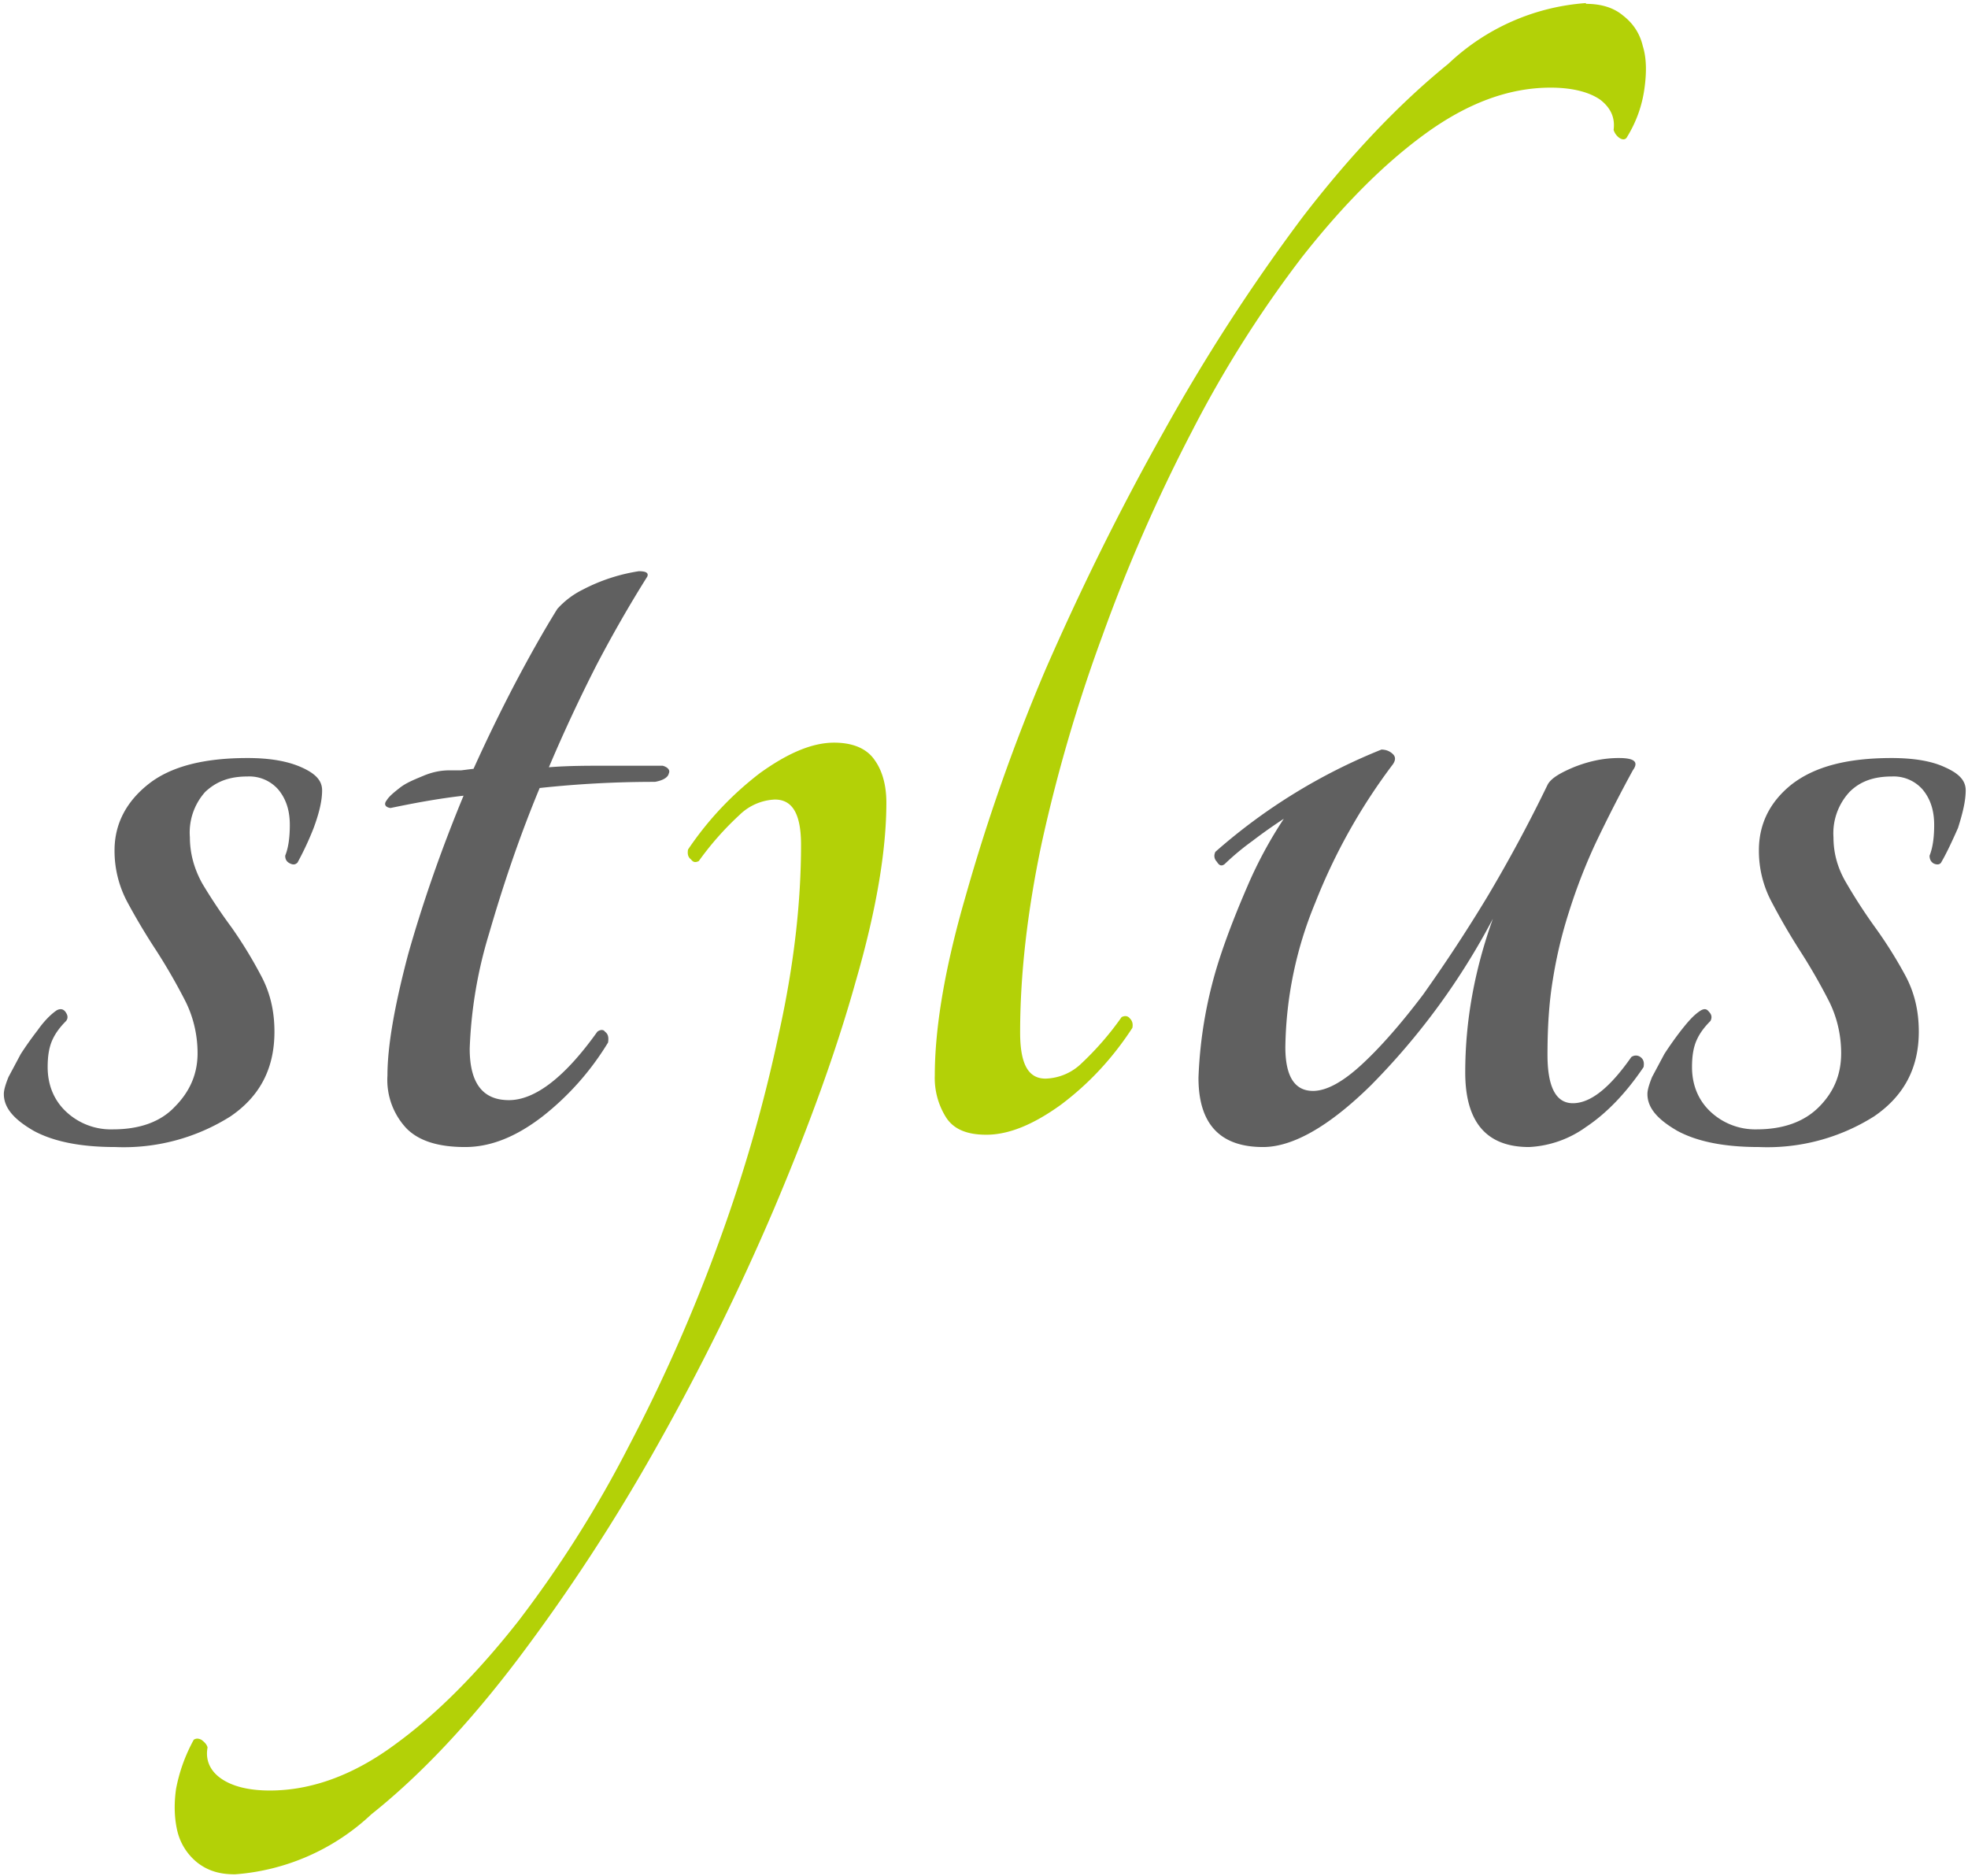 <svg viewBox="0 0 256 244" xmlns="http://www.w3.org/2000/svg" preserveAspectRatio="xMinYMin meet"><path d="M32.2 98.6c2.9 0 5.2.4 7 1.2 1.8.8 2.7 1.7 2.7 3 0 1.4-.4 3-1.1 4.9a39 39 0 0 1-2.1 4.5c-.3.3-.6.3-1 .1-.4-.2-.6-.5-.6-1 .4-1 .6-2.3.6-4 0-1.9-.5-3.4-1.5-4.6a5 5 0 0 0-4-1.7c-2.3 0-4 .6-5.5 2a7.9 7.9 0 0 0-2 5.9c0 2 .5 4 1.6 6a69.7 69.7 0 0 0 3.8 5.7 56.8 56.8 0 0 1 3.8 6.2c1.2 2.2 1.8 4.6 1.8 7.4 0 4.8-1.9 8.4-5.7 11a26 26 0 0 1-15 4c-4.5 0-8-.7-10.6-2.1-2.6-1.5-3.9-3-3.9-4.8 0-.5.2-1.2.6-2.2l1.6-3a45.6 45.6 0 0 1 2.2-3.1c.7-1 1.6-2 2.5-2.6.4-.2.8-.2 1.1.2.3.4.4.8.1 1.2-.8.8-1.4 1.6-1.8 2.5-.4.9-.6 2-.6 3.5 0 2.3.8 4.3 2.4 5.8a8.5 8.5 0 0 0 6.1 2.3c3.5 0 6.2-1 8-2.9 2-2 3-4.3 3-7 0-2.5-.6-4.9-1.7-7a76.2 76.2 0 0 0-3.7-6.4 83.8 83.8 0 0 1-3.7-6.2 14.1 14.1 0 0 1-1.7-6.8c0-3.4 1.5-6.3 4.4-8.6 2.9-2.3 7.2-3.4 12.9-3.4zm54 1c.7.2 1 .6.8 1-.1.5-.7.9-1.8 1.1a138.5 138.5 0 0 0-15 .8c-2.7 6.5-4.8 12.8-6.6 19a58.2 58.2 0 0 0-2.5 14.9c0 4.5 1.7 6.7 5.1 6.7 3.4 0 7.3-3 11.5-8.9.4-.3.8-.3 1 0 .4.3.5.7.4 1.4a35.9 35.9 0 0 1-8.5 9.6c-3.5 2.7-6.8 4-10.1 4-3.5 0-6-.8-7.6-2.4a9.2 9.2 0 0 1-2.5-6.9c0-3.8.9-9 2.7-15.8 1.9-6.7 4.3-13.6 7.2-20.6-3.5.4-6.6 1-9.5 1.6-.7-.1-.9-.5-.5-1 .3-.5.9-1 1.8-1.7.8-.6 1.8-1 3-1.5s2.3-.7 3.4-.7H60l1.6-.2A214.3 214.3 0 0 1 67 88.9c1.9-3.6 3.7-6.8 5.5-9.7a11 11 0 0 1 3.3-2.5 23.4 23.4 0 0 1 7.3-2.4c.9 0 1.3.2 1.1.7-2.2 3.5-4.4 7.3-6.6 11.5a206.8 206.8 0 0 0-6.2 13.3c2.5-.2 5-.2 7.6-.2h7.2z" fill="#606060"/><path d="M206.3.5c2 0 3.6.5 4.8 1.5 1.3 1 2.2 2.3 2.6 4 .5 1.6.5 3.5.2 5.6-.3 2.1-1 4.2-2.3 6.3-.2.3-.6.3-1 0a2 2 0 0 1-.7-1c.2-1.5-.3-2.8-1.7-3.9-1.4-1-3.6-1.6-6.5-1.6-5.4 0-10.8 2-16.3 6s-10.8 9.4-16 16A150 150 0 0 0 155 56.2a215.4 215.4 0 0 0-11.6 26.5 205 205 0 0 0-7.9 27c-1.9 9-2.8 17.2-2.8 24.6 0 4 1 6 3.3 6a7 7 0 0 0 4.7-2 39 39 0 0 0 5.2-6c.4-.2.8-.2 1.1.2.3.3.4.7.3 1.2-2.6 4-5.7 7.3-9.3 10-3.6 2.6-6.8 3.9-9.7 3.9-2.5 0-4.2-.7-5.2-2.2a9.6 9.6 0 0 1-1.5-5.5c0-6.2 1.3-14 4-23.3A247 247 0 0 1 136 87.1c4.5-10.3 9.6-20.7 15.4-31a244.1 244.1 0 0 1 18-27.8c6.3-8.2 12.7-14.9 19-20A29 29 0 0 1 206.3.4zM30.5 243.8c-2 0-3.5-.5-4.8-1.5a7.5 7.5 0 0 1-2.6-4c-.4-1.6-.5-3.5-.2-5.6.4-2.1 1.1-4.2 2.3-6.4.3-.2.6-.2 1 0 .4.3.7.6.8 1-.3 1.6.3 3 1.7 4s3.5 1.6 6.4 1.6c5.4 0 10.9-2 16.3-6 5.5-4 10.8-9.4 16-16a150 150 0 0 0 14.4-22.8 215.3 215.3 0 0 0 11.7-26.5c3.3-9 5.9-18.1 7.8-27.1 2-9 2.9-17.2 2.9-24.6 0-4-1.1-5.9-3.4-5.9a7 7 0 0 0-4.6 2 39.1 39.1 0 0 0-5.3 6c-.4.2-.7.2-1-.2-.4-.3-.5-.7-.4-1.3 2.7-4 5.8-7.2 9.3-9.9 3.6-2.6 6.8-4 9.7-4 2.5 0 4.3.8 5.3 2.3 1 1.4 1.5 3.3 1.5 5.5 0 6.2-1.3 14-4 23.3-2.6 9.3-6.2 19.1-10.6 29.5a313.6 313.6 0 0 1-15.3 31 244.3 244.3 0 0 1-18.1 27.7c-6.3 8.3-12.6 15-19 20.1a29 29 0 0 1-17.7 7.8z" fill="#B3D107"/><path d="M164.3 149.2c-5.6 0-8.4-3-8.4-9a56.9 56.9 0 0 1 2.9-16c1-3 2.2-6 3.5-9a55.5 55.5 0 0 1 4.7-8.7 65.7 65.7 0 0 0-4.1 2.9 33.1 33.1 0 0 0-3.6 3c-.4.3-.7.2-1-.3-.4-.4-.4-.9-.2-1.3a74.7 74.7 0 0 1 21.6-13.3c.7 0 1.2.3 1.5.6.3.3.4.7 0 1.3a76 76 0 0 0-10.1 18 50.7 50.7 0 0 0-3.9 18.8c0 3.8 1.2 5.7 3.6 5.7 1.7 0 3.8-1.1 6.3-3.4s5.2-5.4 8-9.1c2.7-3.8 5.5-8 8.4-12.8a192 192 0 0 0 7.8-14.5c.4-.8 1.5-1.5 3.4-2.3 2-.8 3.9-1.2 5.9-1.2s2.6.5 1.8 1.6a190.5 190.5 0 0 0-4.9 9.6 73.4 73.4 0 0 0-3.4 8.8 58.6 58.6 0 0 0-2.1 8.8c-.5 3-.7 6.2-.7 9.8 0 4.2 1.1 6.3 3.3 6.3 2.3 0 4.8-2 7.6-6a1 1 0 0 1 1.2 0c.4.3.5.7.4 1.3-2.3 3.4-4.8 6-7.5 7.8a13.8 13.8 0 0 1-7.4 2.6c-5.5 0-8.3-3.2-8.3-9.7 0-6.7 1.2-13.3 3.6-20a90.9 90.9 0 0 1-15.9 21.7c-5.5 5.4-10.2 8-14 8zM246 98.6c3 0 5.3.4 7 1.2 1.8.8 2.7 1.7 2.7 3 0 1.4-.4 3-1 4.9-.8 1.8-1.5 3.3-2.2 4.5-.2.3-.6.3-1 .1-.3-.2-.5-.5-.5-1 .4-1 .6-2.3.6-4 0-1.9-.5-3.4-1.5-4.6a5 5 0 0 0-4-1.7c-2.3 0-4.1.6-5.5 2a7.9 7.9 0 0 0-2.1 5.9c0 2 .5 4 1.7 6a69.7 69.7 0 0 0 3.7 5.7 56.8 56.8 0 0 1 3.9 6.2c1.2 2.2 1.8 4.6 1.8 7.4 0 4.8-2 8.4-5.8 11a26 26 0 0 1-15 4c-4.5 0-8-.7-10.6-2.1-2.6-1.5-3.9-3-3.9-4.8 0-.5.2-1.2.6-2.2l1.6-3a45.6 45.6 0 0 1 2.2-3.1c.8-1 1.6-2 2.6-2.6.4-.2.7-.2 1 .2.4.4.4.8.2 1.2-.8.8-1.4 1.6-1.8 2.5-.4.9-.6 2-.6 3.5 0 2.3.8 4.3 2.4 5.8a8.5 8.5 0 0 0 6 2.3c3.5 0 6.2-1 8.1-2.9 2-2 2.9-4.3 2.9-7 0-2.5-.6-4.9-1.7-7a76.2 76.2 0 0 0-3.7-6.4 84.3 84.3 0 0 1-3.6-6.2 14.1 14.1 0 0 1-1.7-6.8c0-3.4 1.4-6.3 4.3-8.6 3-2.3 7.2-3.4 13-3.4z" fill="#606060"/></svg>